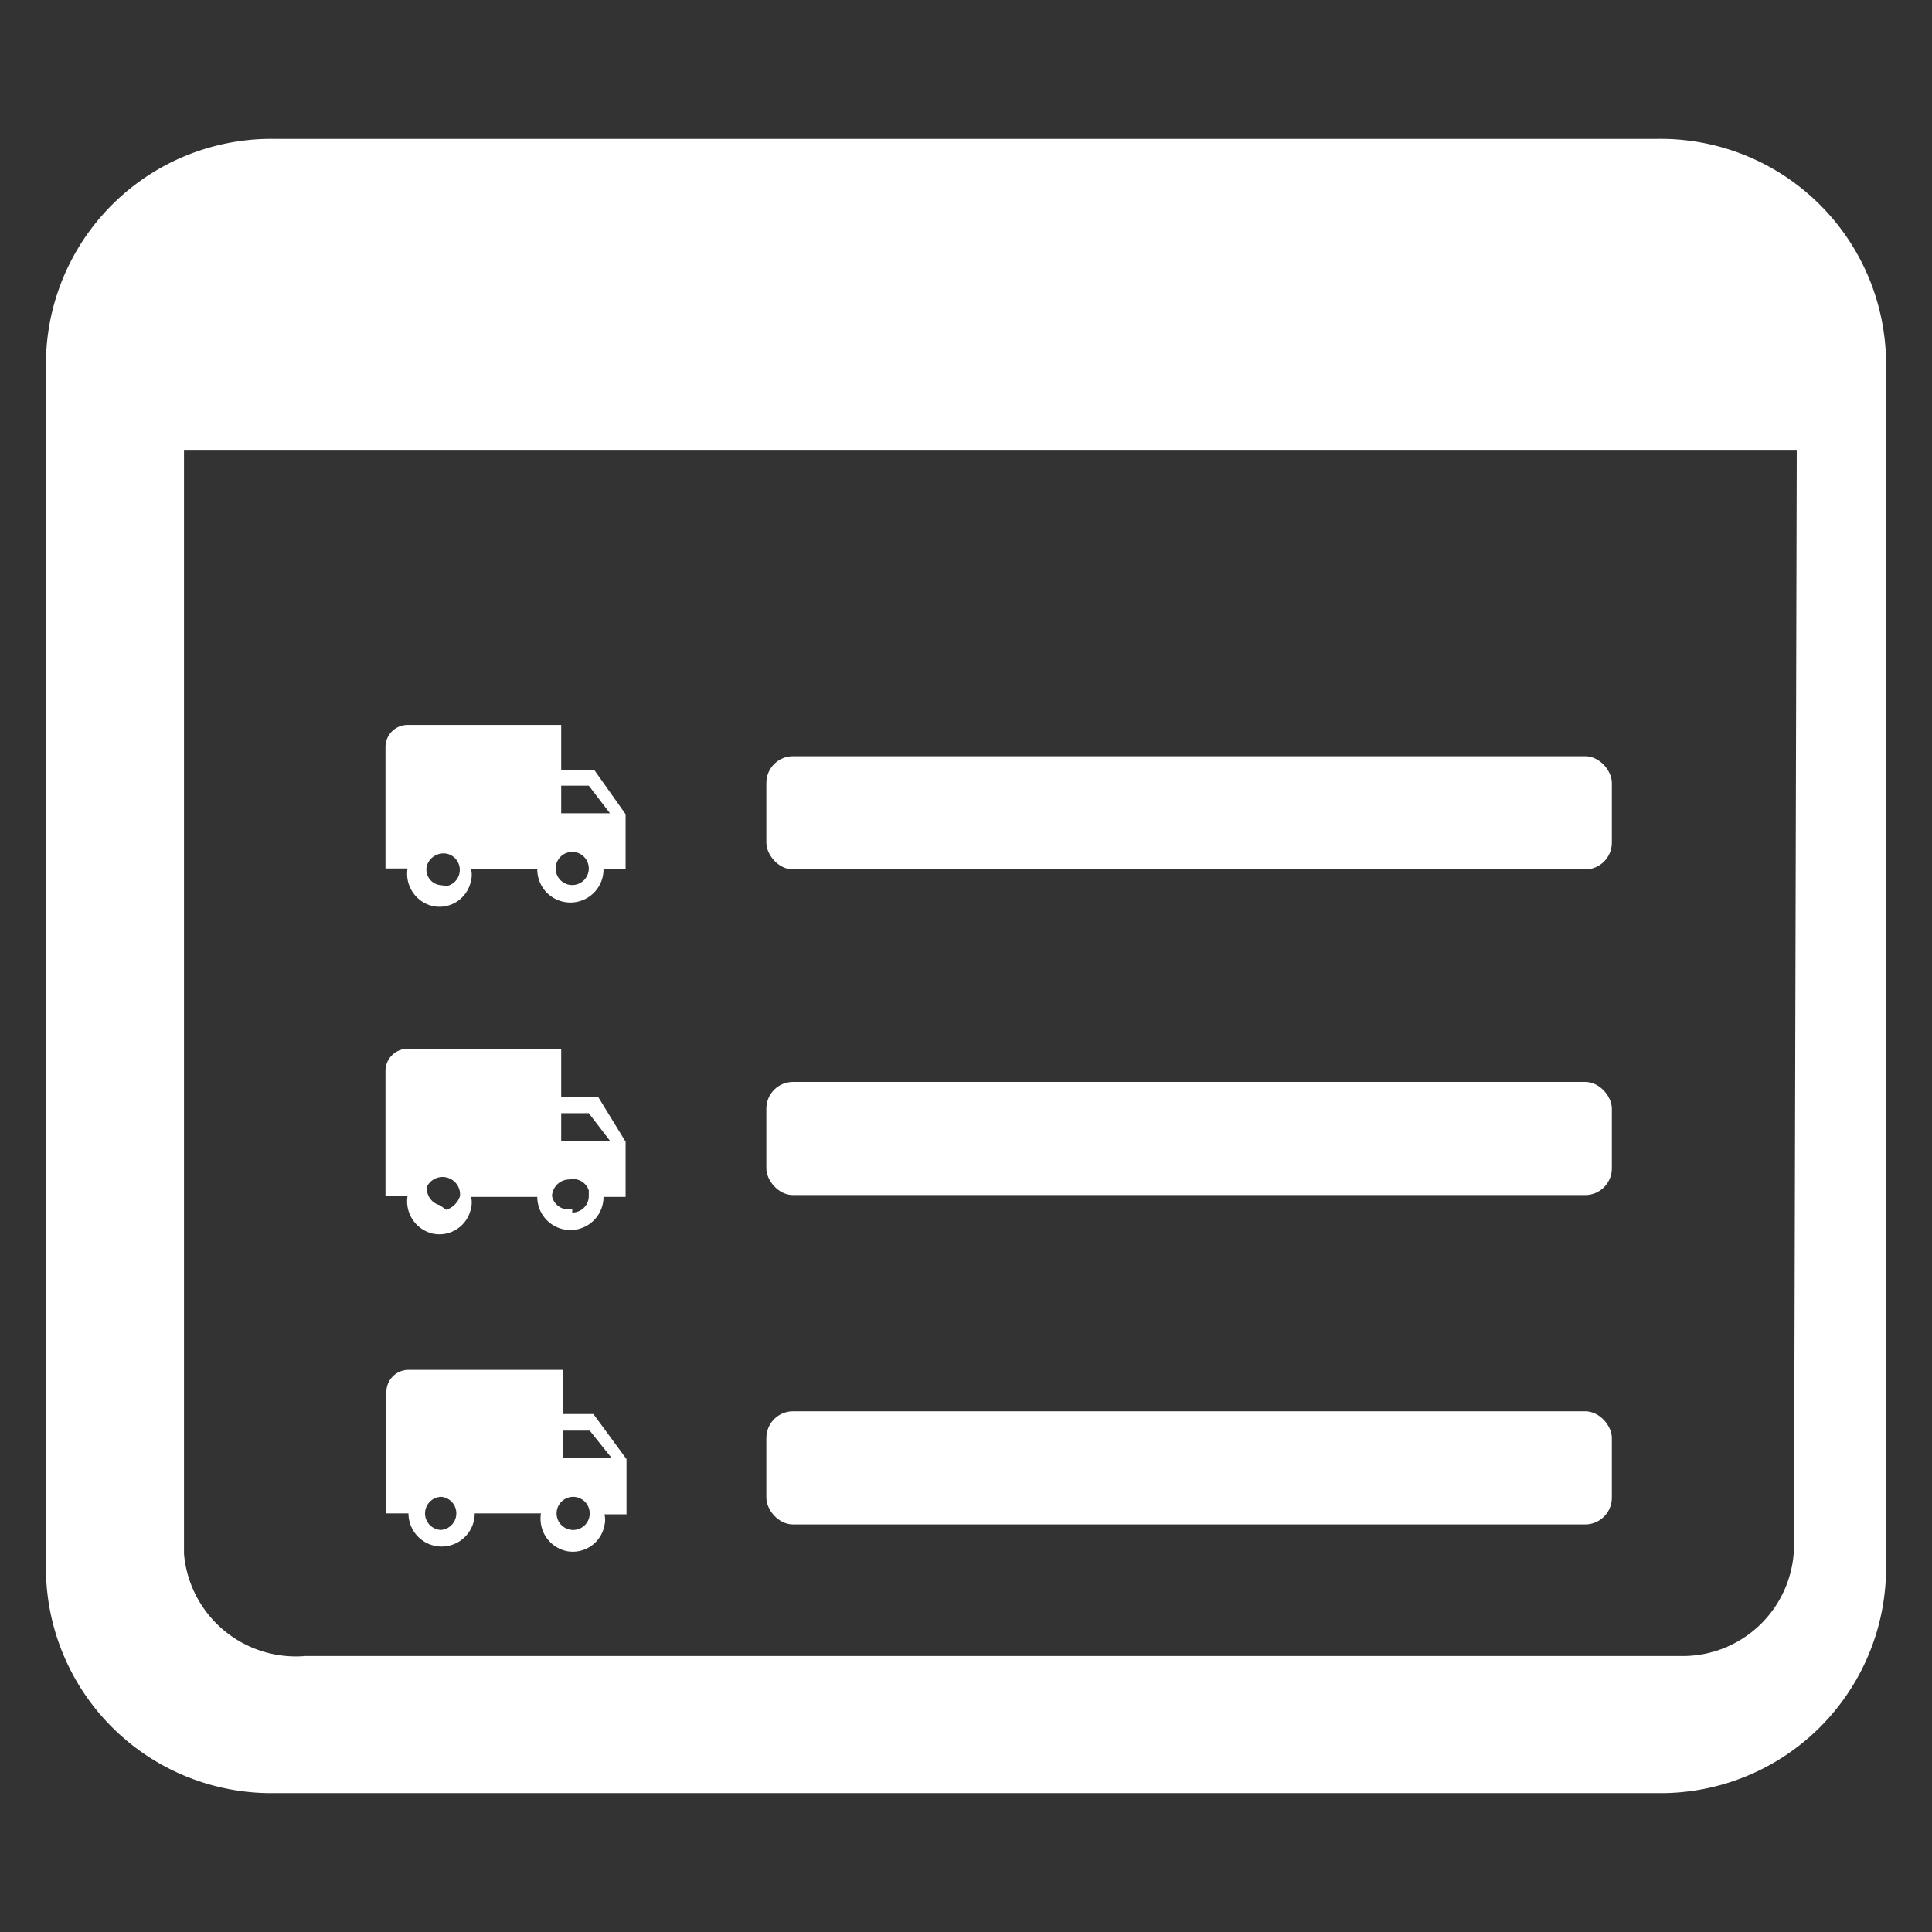 <svg id="Layer_2" data-name="Layer 2" xmlns="http://www.w3.org/2000/svg" viewBox="0 0 21 21"><rect x="0" y="0" width="21" height="21" fill="#333333" stroke="none"/><rect x="8.33" y="8.22" width="9.19" height="1.23" rx="0.29" style="fill:#fff"/><rect x="8.33" y="11.76" width="9.19" height="1.23" rx="0.29" style="fill:#fff"/><rect x="8.33" y="15.34" width="9.19" height="1.23" rx="0.29" style="fill:#fff"/><path d="M18,1.51H5.5m0,0H3A2.45,2.45,0,0,0,.5,3.9V17.1A2.45,2.45,0,0,0,3,19.49H18a2.45,2.45,0,0,0,2.5-2.39V3.9A2.45,2.45,0,0,0,18,1.51m1.5,15.25A1.21,1.21,0,0,1,18.32,18h-15A1.22,1.22,0,0,1,2,16.89v-12H19.53Z" style="fill:#fff"/><path d="M6.22,9.62a.18.18,0,1,1,.18-.18.18.18,0,0,1-.18.18h0M6.4,8.54l.23.3H6.1v-.3M4.78,9.62a.17.17,0,0,1-.14-.21h0a.19.19,0,0,1,.22-.13.18.18,0,0,1,0,.35h0m1.6-1.26H6.1V7.88H4.43a.24.24,0,0,0-.24.24V9.44h.24a.36.36,0,0,0,.28.41h0a.35.35,0,0,0,.41-.28h0a.24.24,0,0,0,0-.12h.72a.36.36,0,1,0,.72,0h.24v-.6Z" style="fill:#fff"/><path d="M6.23,16.63a.18.18,0,0,1,0-.36h0a.18.18,0,0,1,0,.36m.18-1.08.24.3H6.12v-.3M4.8,16.63a.18.18,0,0,1,0-.36.18.18,0,0,1,.16.18.18.18,0,0,1-.18.18h0m1.67-1.26H6.12v-.48H4.44a.24.24,0,0,0-.24.24v1.32h.24a.36.36,0,0,0,.72,0h.72a.36.36,0,0,0,.28.41h0a.35.35,0,0,0,.41-.28h0a.24.24,0,0,0,0-.12h.24v-.6Z" style="fill:#fff"/><path d="M6.22,13.14A.18.18,0,0,1,6,13a.19.19,0,0,1,.19-.18.18.18,0,0,1,.21.12V13h0a.18.18,0,0,1-.18.18h0M6.4,12.1l.23.3H6.1v-.3m-1.32,1a.19.19,0,0,1-.14-.2v0A.19.19,0,0,1,5,13a.23.23,0,0,1-.15.15h0M6.5,11.92H6.1V11.4H4.43a.24.24,0,0,0-.24.24V13h.24a.36.36,0,0,0,.28.41h0a.35.35,0,0,0,.41-.28h0a.24.24,0,0,0,0-.12h.72a.36.36,0,0,0,.72,0h.24v-.6Z" style="fill:#fff"/></svg>